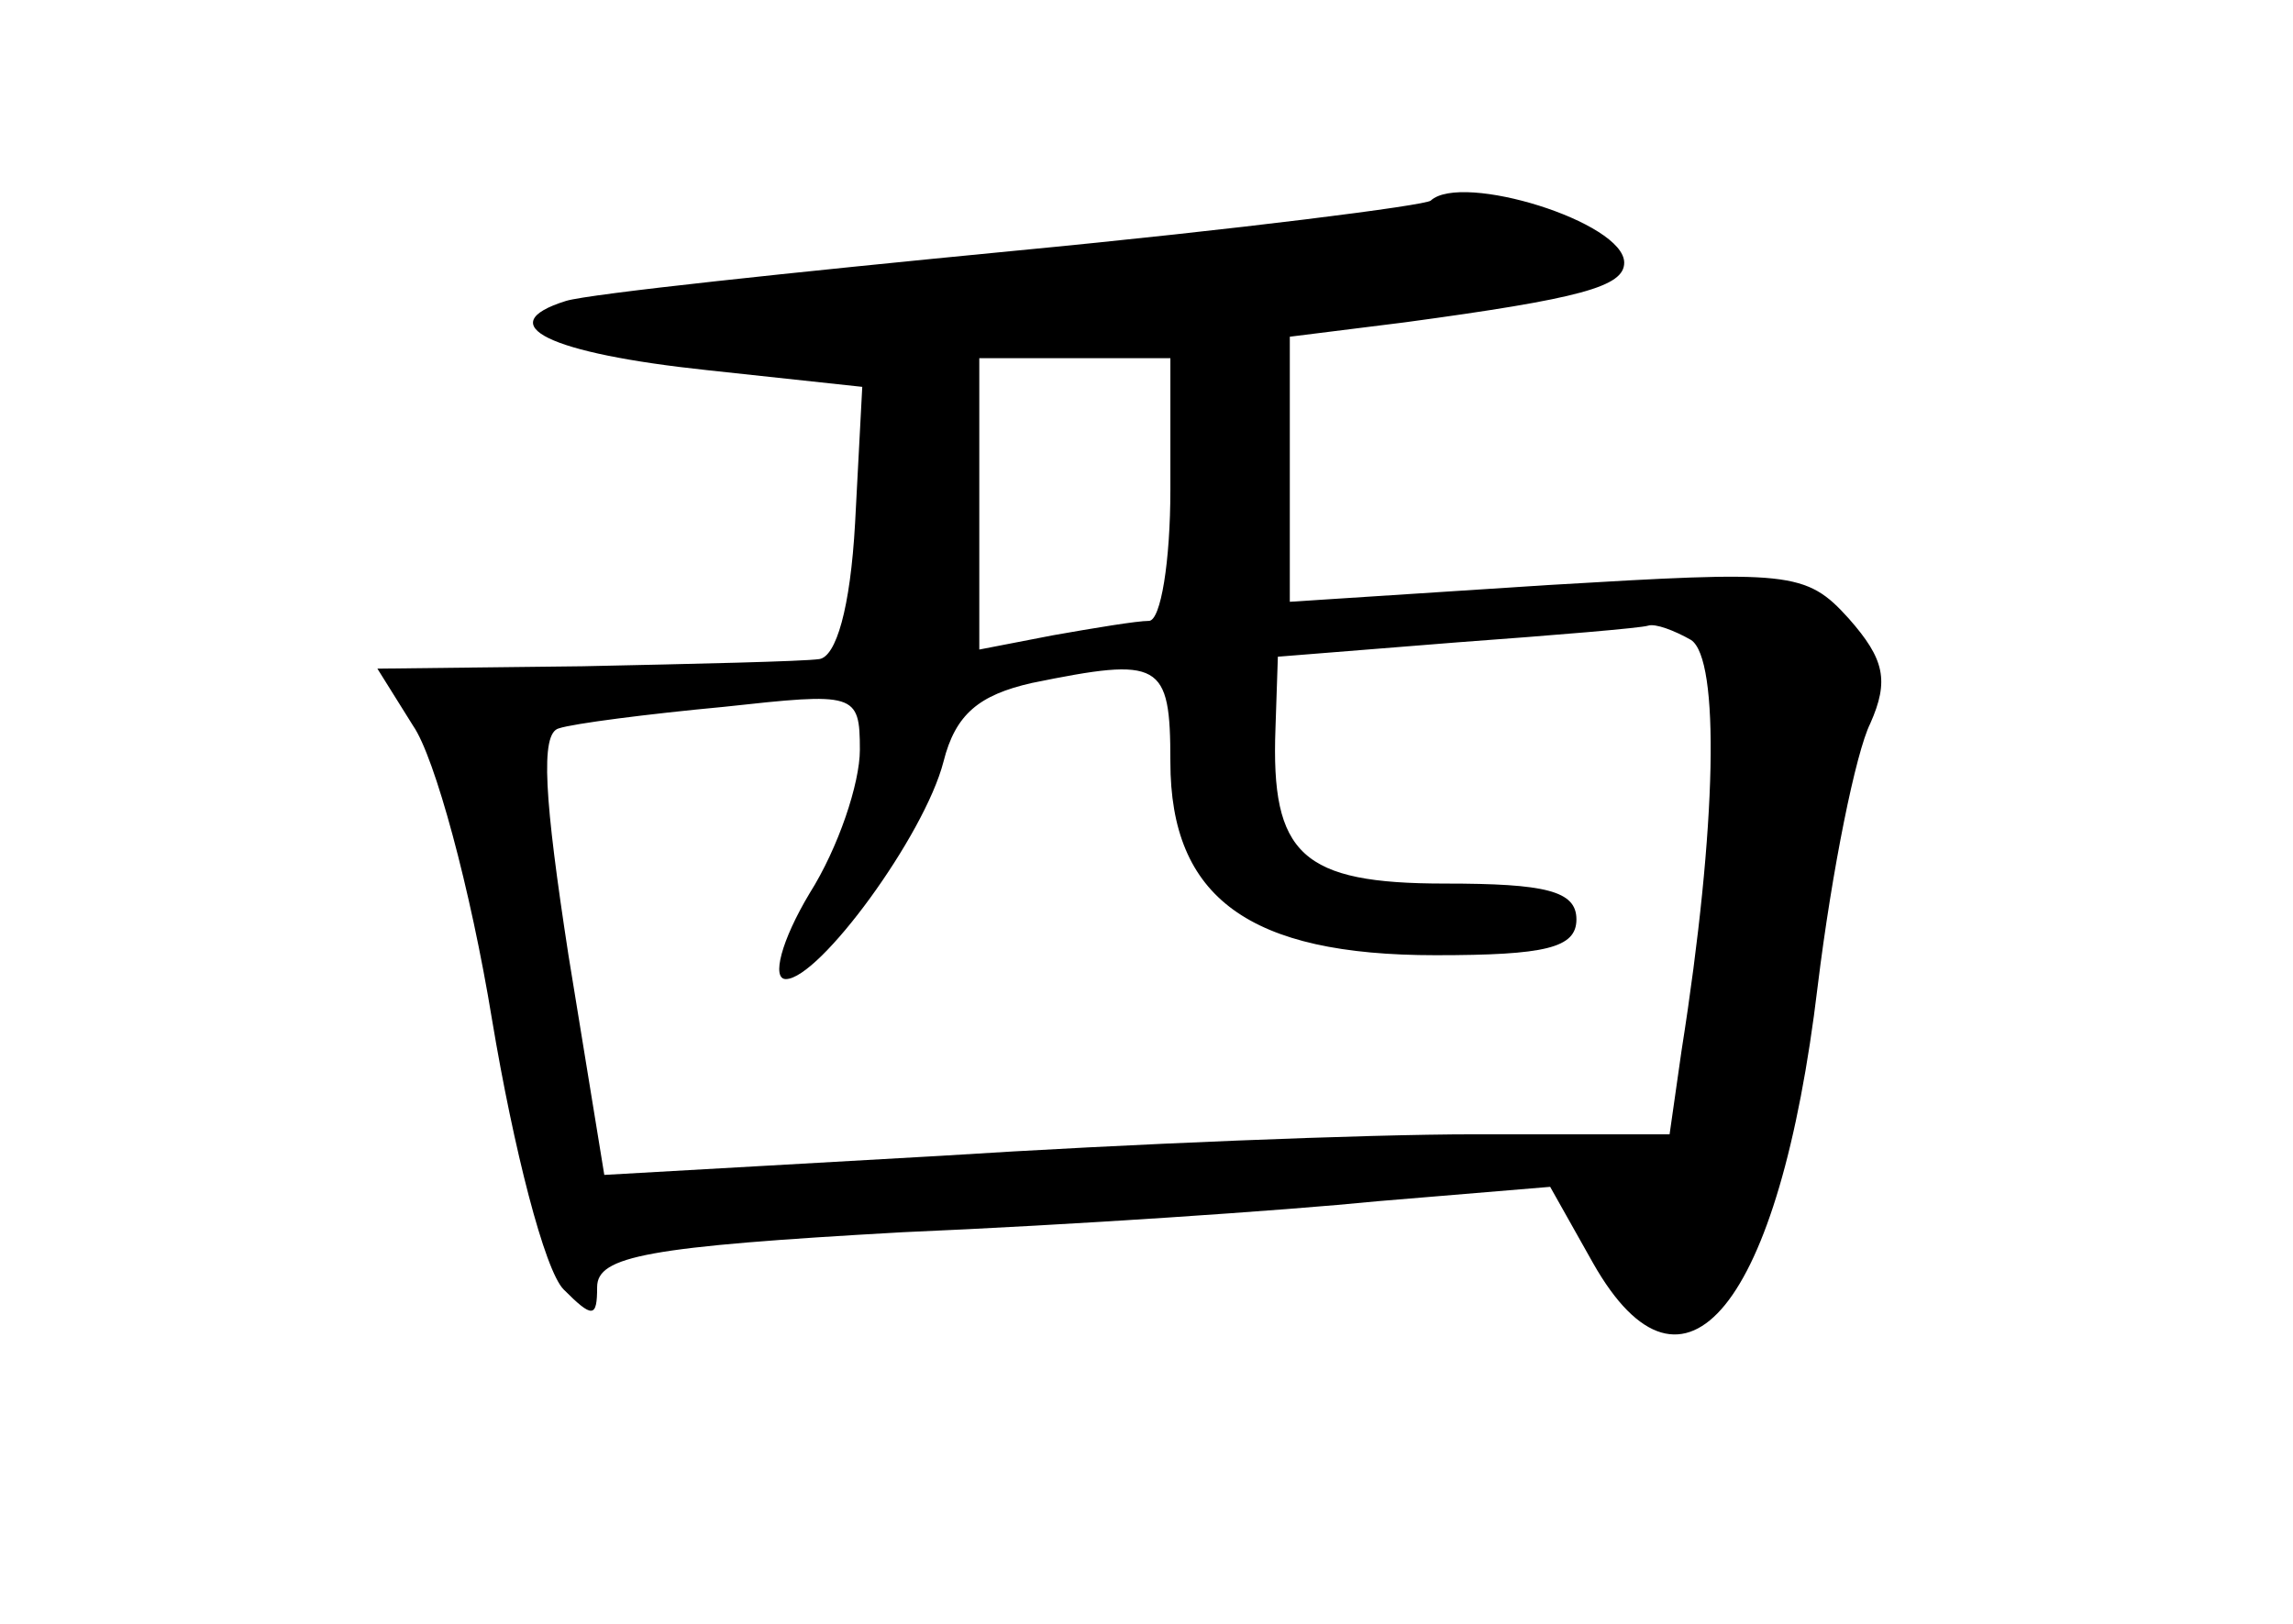 <?xml version="1.0" standalone="no"?>
<!DOCTYPE svg PUBLIC "-//W3C//DTD SVG 20010904//EN"
 "http://www.w3.org/TR/2001/REC-SVG-20010904/DTD/svg10.dtd">
<svg version="1.0" xmlns="http://www.w3.org/2000/svg"
 width="96pt" height="68pt" viewBox="0 0 96 68"
 preserveAspectRatio="xMidYMid meet">
<g transform="translate(0,68) scale(0.1,-0.1)"
fill="#000000" stroke="none">
<path d="M599 596 c-2 -2 -80 -12 -174 -21 -93 -9 -178 -18 -188 -21 -32 -10
-7 -22 59 -29 l65 -7 -3 -57 c-2 -36 -8 -56 -15 -57 -7 -1 -52 -2 -99 -3 l-86
-1 15 -24 c9 -13 24 -68 33 -123 9 -54 22 -105 30 -113 12 -12 14 -12 14 1 0
13 21 17 128 23 70 3 159 9 199 13 l72 6 18 -32 c38 -67 78 -18 94 116 6 49
16 98 22 110 8 18 6 27 -9 44 -18 20 -25 20 -126 14 l-108 -7 0 55 0 56 48 6
c74 10 92 15 92 25 0 17 -68 38 -81 26z m-109 -121 c0 -30 -4 -55 -9 -55 -5 0
-23 -3 -40 -6 l-31 -6 0 61 0 61 40 0 40 0 0 -55z m218 -63 c12 -8 11 -77 -4
-172 l-5 -35 -82 0 c-45 0 -145 -4 -223 -9 l-141 -8 -15 92 c-10 65 -12 93 -4
95 6 2 37 6 69 9 55 6 57 6 57 -18 0 -14 -9 -41 -21 -60 -12 -20 -16 -36 -10
-36 14 0 58 60 66 91 5 20 15 28 37 33 54 11 58 9 58 -33 0 -57 33 -81 111
-81 46 0 59 3 59 15 0 12 -13 15 -55 15 -60 0 -73 12 -71 65 l1 30 75 6 c41 3
77 6 80 7 3 1 11 -2 18 -6z"/>
</g>
</svg>
